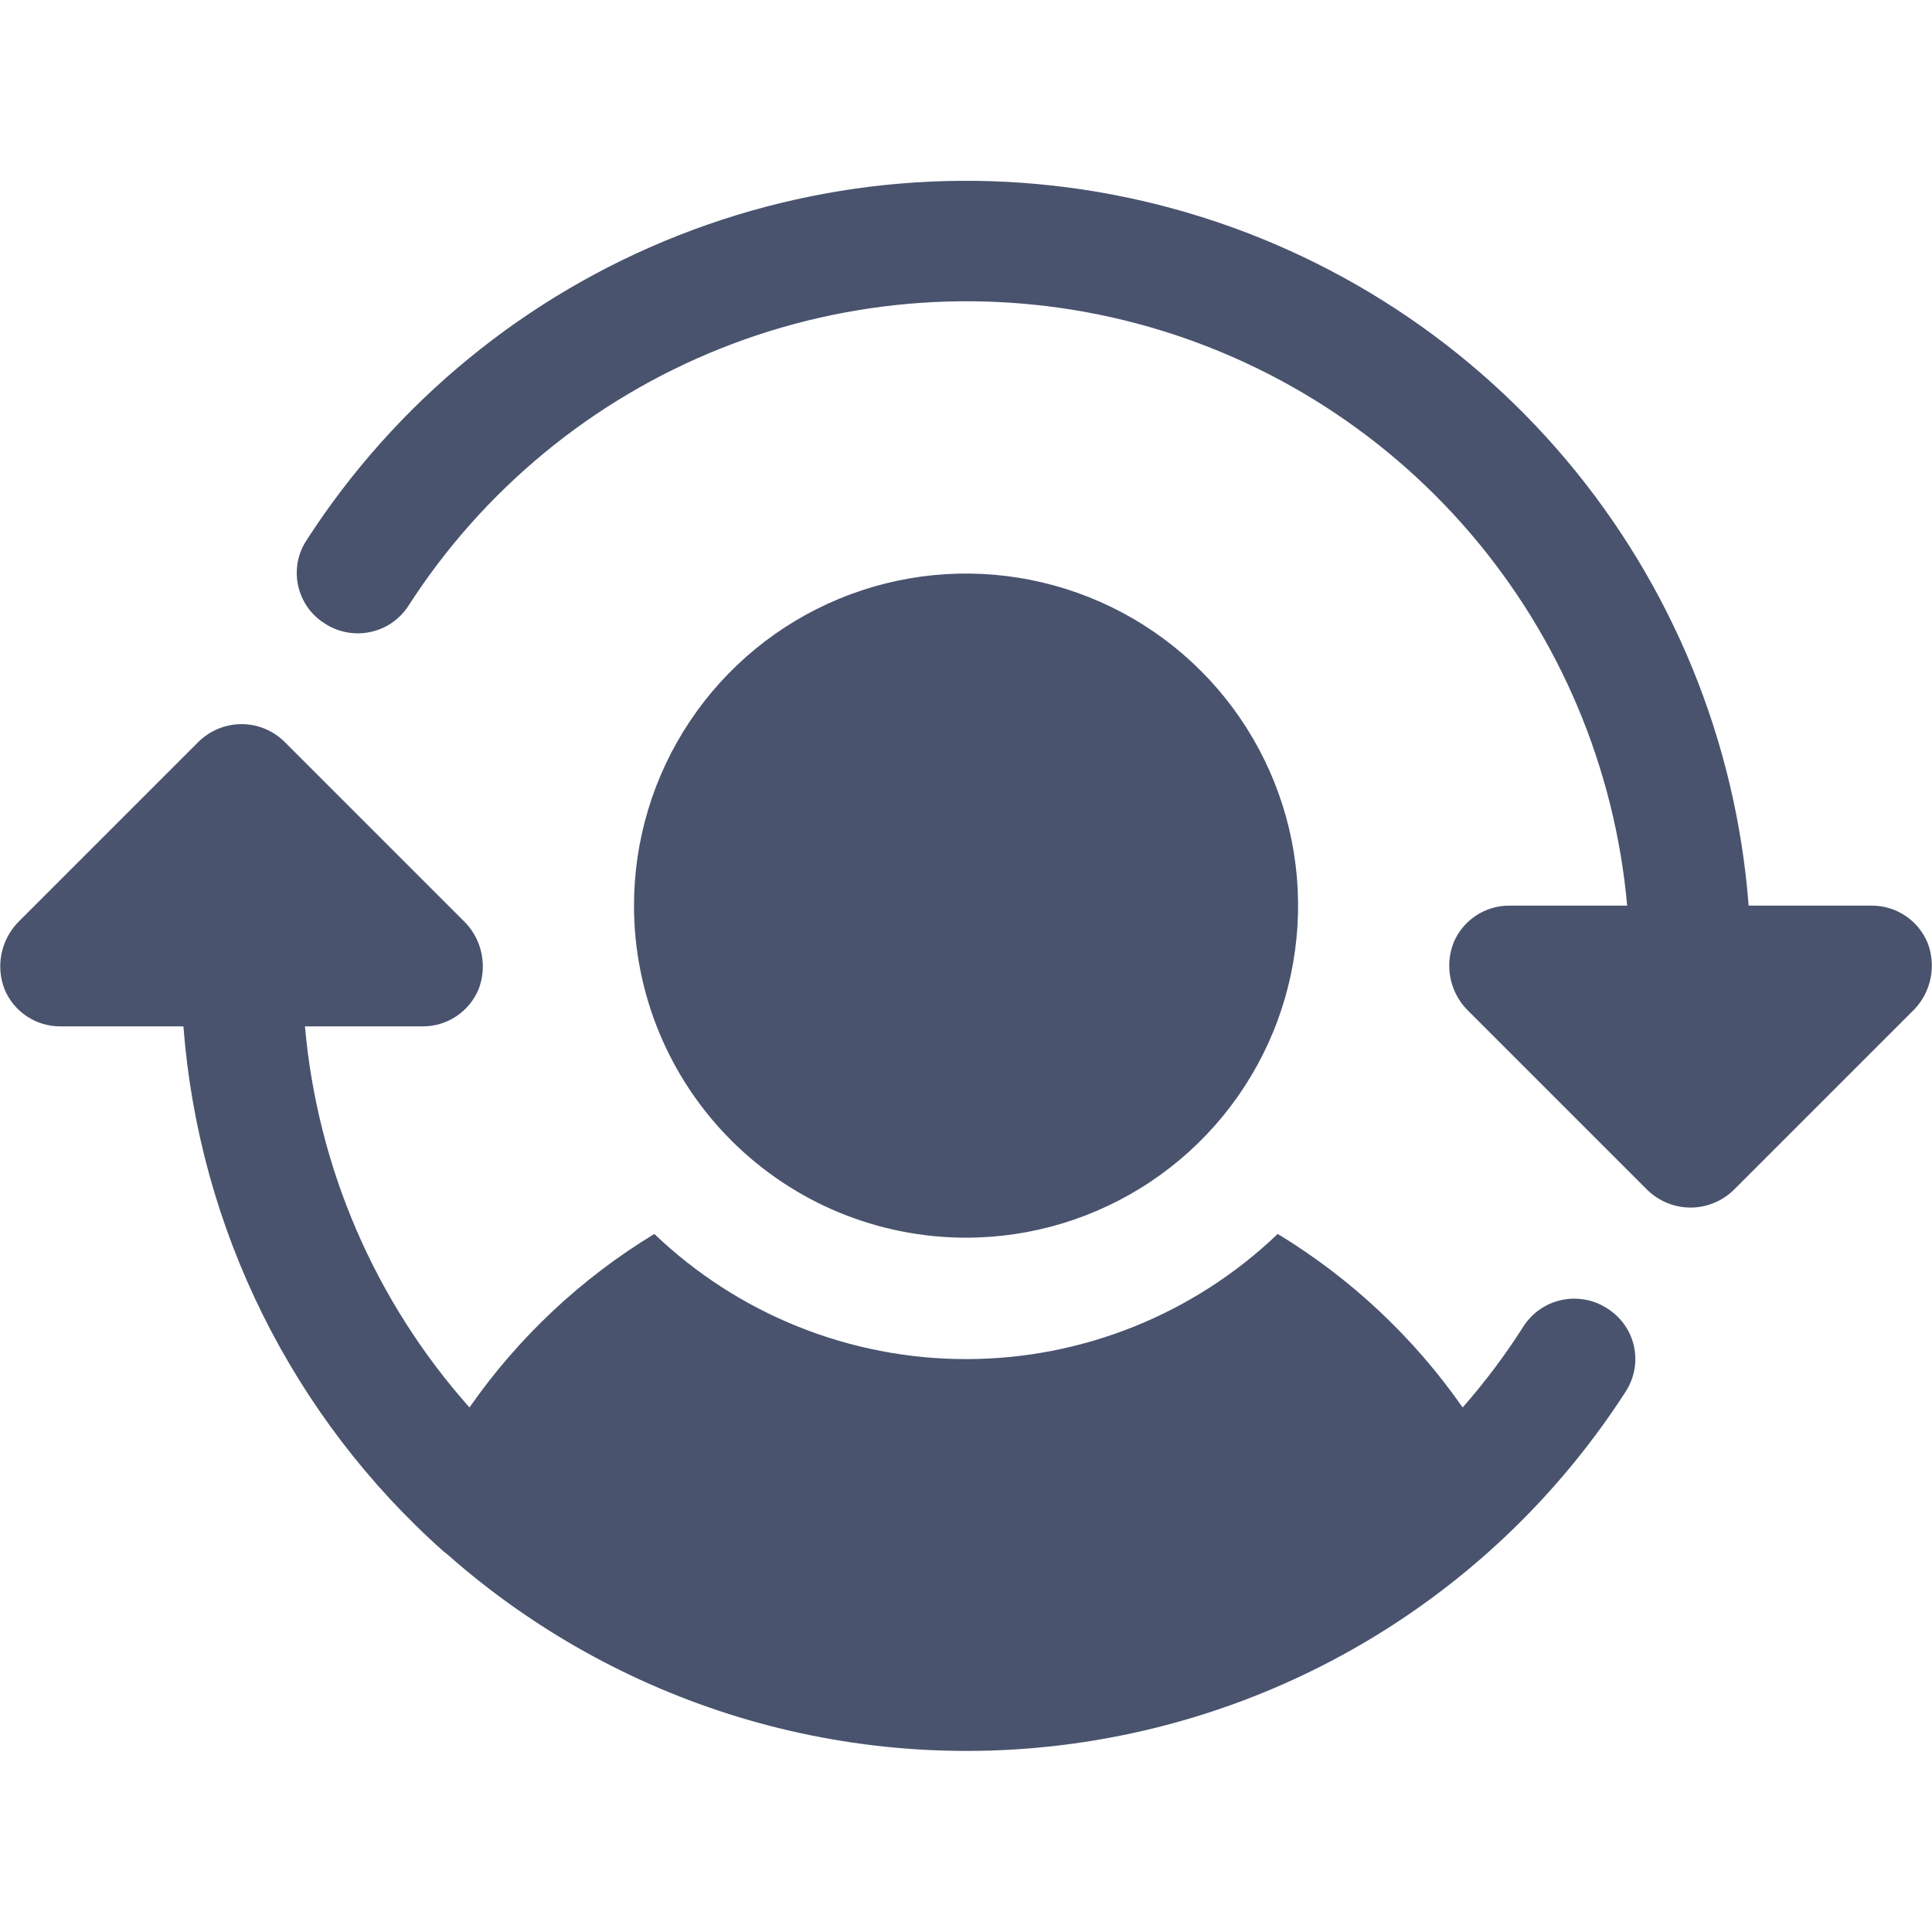 <svg width="32" height="32" viewBox="0 0 32 32" fill="none" xmlns="http://www.w3.org/2000/svg">
<path d="M31.713 16.712L28.713 19.712C28.522 19.897 28.267 20.001 28.001 20.001C27.735 20.001 27.479 19.897 27.288 19.712L24.288 16.712C24.152 16.568 24.061 16.388 24.023 16.193C23.985 15.998 24.004 15.797 24.076 15.613C24.152 15.431 24.281 15.275 24.445 15.166C24.61 15.057 24.803 14.999 25.001 15H26.951C26.747 12.719 25.835 10.558 24.343 8.82C22.852 7.082 20.854 5.854 18.63 5.307C16.405 4.761 14.066 4.923 11.938 5.771C9.811 6.619 8.001 8.111 6.763 10.037C6.691 10.148 6.598 10.242 6.489 10.317C6.38 10.391 6.258 10.443 6.129 10.469C6 10.496 5.867 10.497 5.738 10.472C5.609 10.447 5.486 10.398 5.376 10.325C5.265 10.255 5.169 10.164 5.094 10.057C5.019 9.949 4.966 9.828 4.938 9.7C4.91 9.572 4.908 9.44 4.931 9.311C4.955 9.182 5.004 9.06 5.076 8.95C6.551 6.662 8.707 4.895 11.24 3.898C13.772 2.901 16.554 2.724 19.193 3.393C21.832 4.061 24.194 5.541 25.947 7.623C27.7 9.706 28.755 12.286 28.963 15H31.001C31.198 14.999 31.391 15.057 31.556 15.166C31.721 15.275 31.849 15.431 31.926 15.613C31.998 15.797 32.016 15.998 31.978 16.193C31.941 16.388 31.849 16.568 31.713 16.712V16.712ZM26.626 21.675C26.516 21.602 26.393 21.552 26.263 21.528C26.134 21.503 26.001 21.504 25.872 21.531C25.743 21.557 25.621 21.609 25.512 21.683C25.403 21.757 25.31 21.852 25.238 21.962C24.936 22.438 24.598 22.889 24.226 23.312V23.312C23.416 22.151 22.373 21.172 21.163 20.438C19.774 21.768 17.924 22.511 16.001 22.511C14.077 22.511 12.227 21.768 10.838 20.438C9.628 21.172 8.585 22.151 7.776 23.312C6.213 21.555 5.258 19.342 5.051 17H7.001C7.198 17.001 7.391 16.943 7.556 16.834C7.721 16.725 7.849 16.57 7.926 16.387C7.998 16.203 8.016 16.001 7.978 15.807C7.941 15.612 7.849 15.432 7.713 15.287L4.713 12.287C4.524 12.1 4.268 11.994 4.001 11.994C3.734 11.994 3.478 12.1 3.288 12.287L0.288 15.287C0.153 15.432 0.061 15.612 0.023 15.807C-0.015 16.001 0.004 16.203 0.076 16.387C0.152 16.57 0.281 16.725 0.445 16.834C0.61 16.943 0.803 17.001 1.001 17H3.038C3.294 20.349 4.84 23.468 7.351 25.7V25.7L7.401 25.738C8.802 26.978 10.455 27.901 12.247 28.444C14.039 28.986 15.926 29.135 17.781 28.879C19.635 28.624 21.412 27.971 22.991 26.965C24.569 25.959 25.912 24.623 26.926 23.05C26.997 22.94 27.046 22.817 27.07 22.689C27.094 22.56 27.091 22.428 27.064 22.3C27.036 22.172 26.983 22.051 26.907 21.943C26.832 21.836 26.736 21.745 26.626 21.675ZM16.001 20.5C17.088 20.5 18.152 20.177 19.056 19.573C19.961 18.969 20.666 18.11 21.082 17.105C21.498 16.1 21.607 14.994 21.395 13.927C21.183 12.86 20.659 11.88 19.89 11.111C19.121 10.342 18.141 9.818 17.074 9.606C16.007 9.393 14.901 9.502 13.896 9.919C12.891 10.335 12.032 11.04 11.428 11.944C10.823 12.849 10.501 13.912 10.501 15C10.501 16.459 11.08 17.858 12.112 18.889C13.143 19.921 14.542 20.5 16.001 20.5Z" fill="#49536E"/>
</svg>
